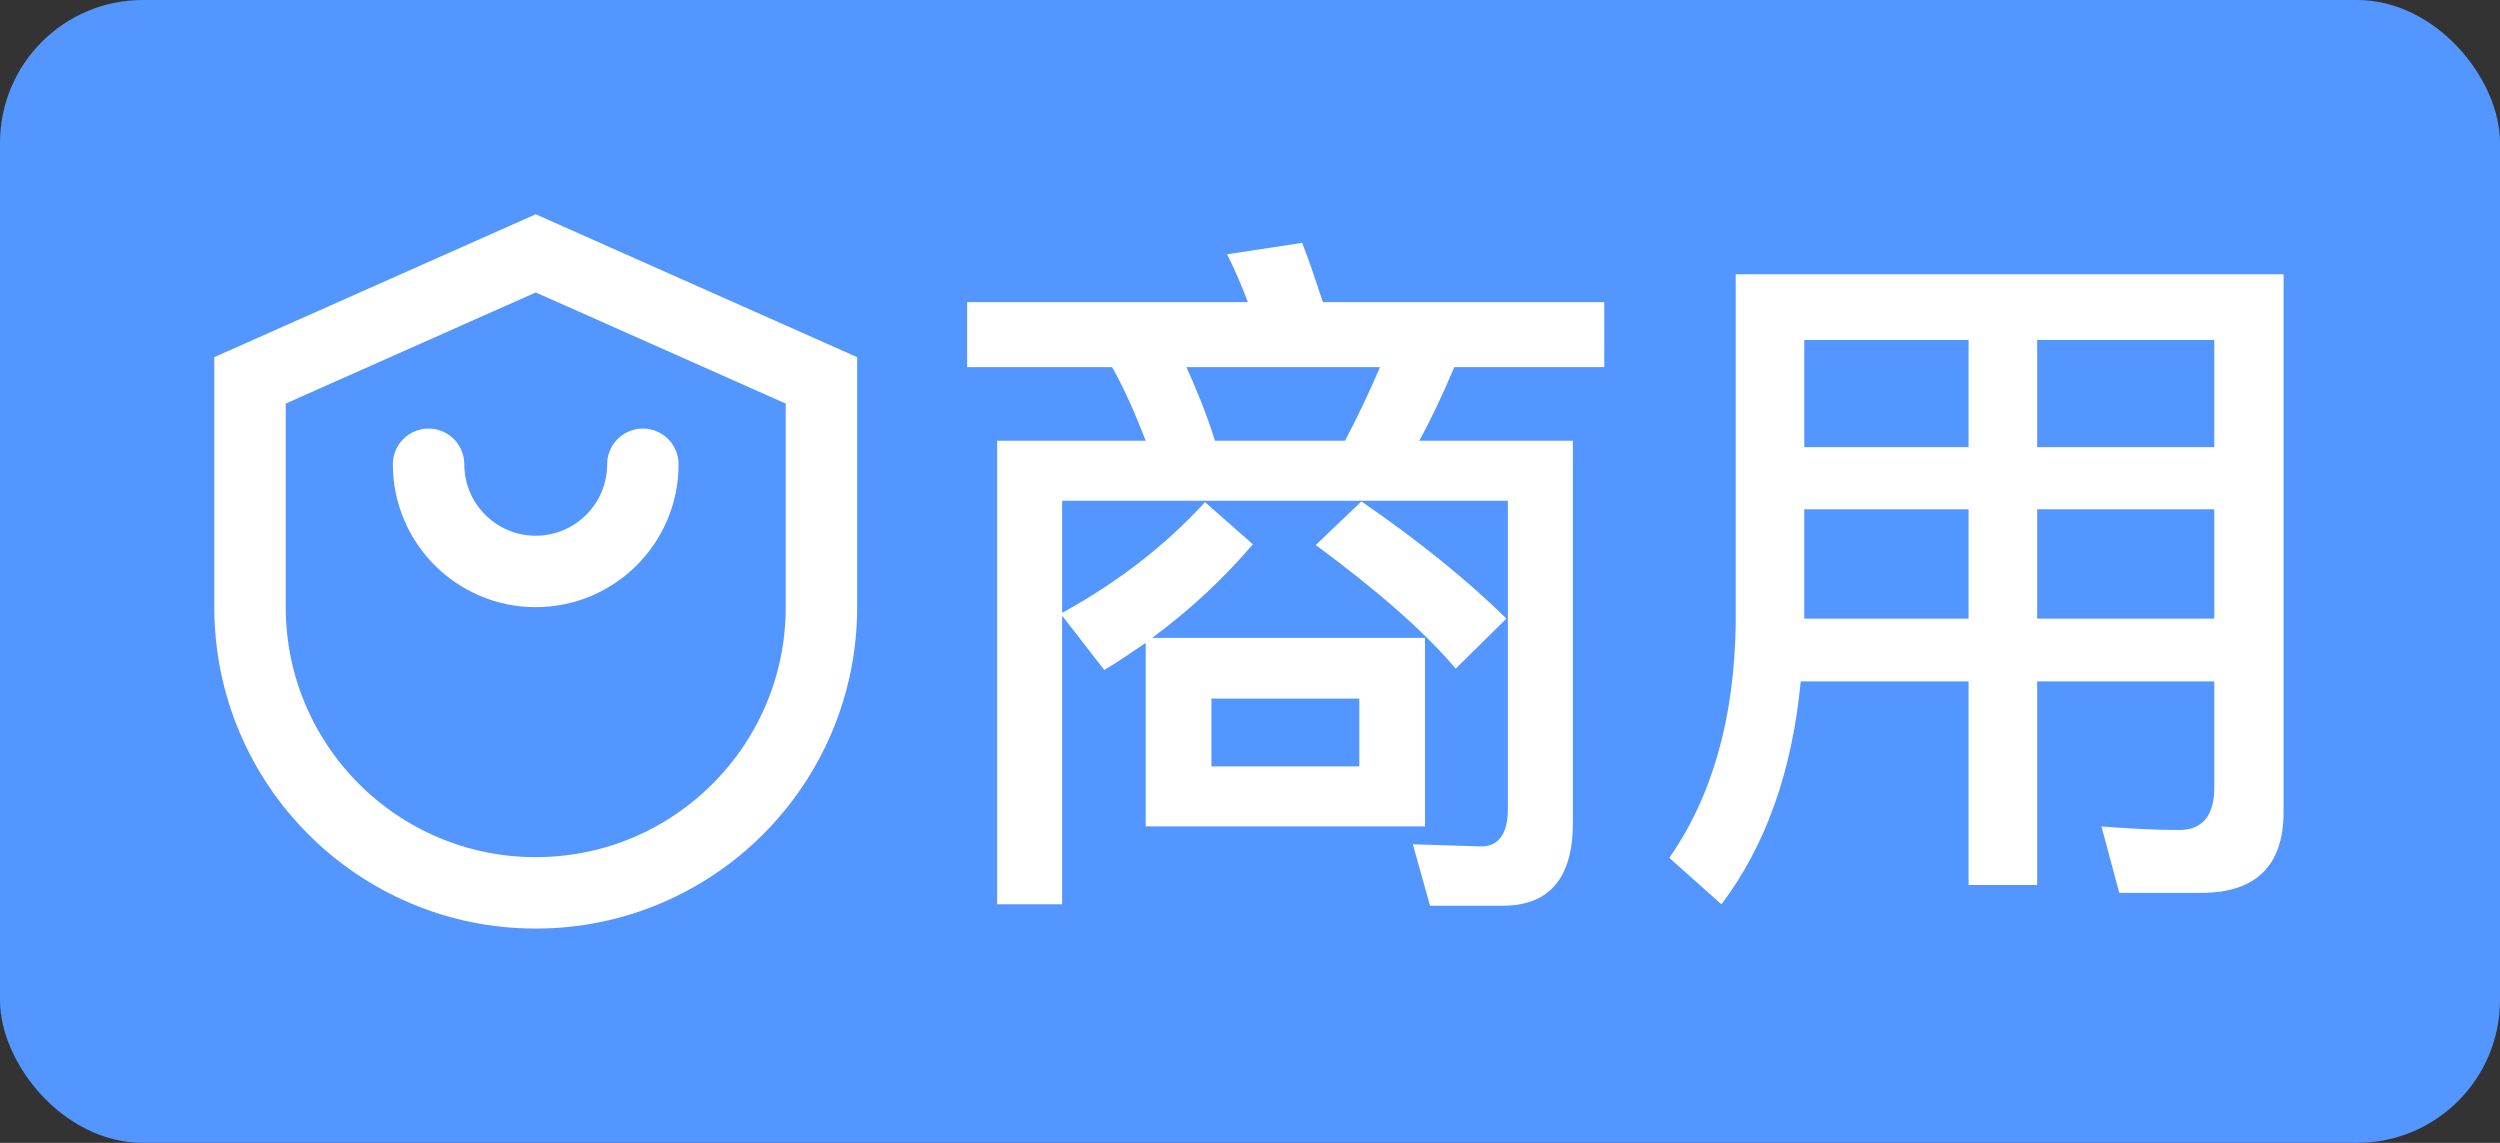 <svg xmlns="http://www.w3.org/2000/svg" viewBox="0 0 35 16">
  <rect x="0" y="0" width="35" height="16" fill="#333333" stroke="none"/>
  <g fill="none" fill-rule="evenodd">
    <rect width="35" height="16" fill="#5396FF" rx="2"/>
    <path stroke="#FFF" d="M3.5,5.325 L3.5,8.5 C3.5,10.709 5.291,12.5 7.5,12.5 C9.709,12.5 11.5,10.709 11.5,8.5 L11.5,5.325 L7.5,3.547 L3.5,5.325 Z"/>
    <path stroke="#FFF" stroke-linecap="round" d="M6,6.5 C6,7.328 6.672,8 7.5,8 C8.328,8 9,7.328 9,6.5"/>
    <path fill="#FFF" d="M16.04,9 C15.85,9.13 15.66,9.26 15.46,9.38 L14.87,8.62 L14.87,12.66 L13.96,12.66 L13.96,6.17 L16.04,6.17 C15.9,5.81 15.75,5.46 15.57,5.14 L13.54,5.14 L13.54,4.23 L17.47,4.23 C17.38,3.99 17.28,3.76 17.18,3.56 L18.23,3.4 C18.33,3.65 18.42,3.93 18.52,4.23 L22.46,4.23 L22.46,5.14 L20.36,5.14 C20.2,5.52 20.04,5.86 19.87,6.17 L22.02,6.17 L22.02,11.53 C22.02,12.29 21.69,12.68 21.04,12.68 L20.02,12.68 L19.78,11.82 L20.74,11.85 C20.98,11.85 21.11,11.67 21.11,11.33 L21.11,7.01 L14.87,7.01 L14.87,8.58 C15.67,8.14 16.33,7.62 16.87,7.03 L17.54,7.62 C17.13,8.1 16.66,8.54 16.13,8.93 L19.95,8.93 L19.95,11.57 L16.04,11.57 L16.04,9 Z M19.03,10.73 L19.03,9.78 L16.96,9.78 L16.96,10.73 L19.03,10.73 Z M19.06,7.02 C19.86,7.57 20.54,8.12 21.09,8.66 L20.38,9.36 C19.92,8.82 19.26,8.25 18.42,7.63 L19.06,7.02 Z M17.01,6.17 L18.83,6.17 C19.01,5.83 19.17,5.49 19.32,5.14 L16.61,5.14 C16.75,5.45 16.89,5.79 17.01,6.17 Z M25.26,7.13 L25.26,8.66 L27.56,8.66 L27.56,7.13 L25.26,7.13 Z M25.21,9.54 C25.09,10.8 24.72,11.84 24.1,12.66 L23.37,12.01 C23.97,11.15 24.28,10.06 24.3,8.74 L24.3,3.84 L31.97,3.84 L31.97,11.37 C31.97,12.12 31.58,12.5 30.82,12.5 L29.67,12.5 L29.42,11.57 C29.81,11.6 30.17,11.62 30.51,11.62 C30.83,11.62 31,11.42 31,11.03 L31,9.54 L28.52,9.54 L28.52,12.39 L27.56,12.39 L27.56,9.54 L25.21,9.54 Z M31,8.66 L31,7.13 L28.52,7.13 L28.52,8.66 L31,8.66 Z M31,6.26 L31,4.76 L28.52,4.76 L28.52,6.26 L31,6.26 Z M27.56,4.76 L25.26,4.76 L25.26,6.26 L27.56,6.26 L27.56,4.76 Z"/>
  </g>
</svg>
